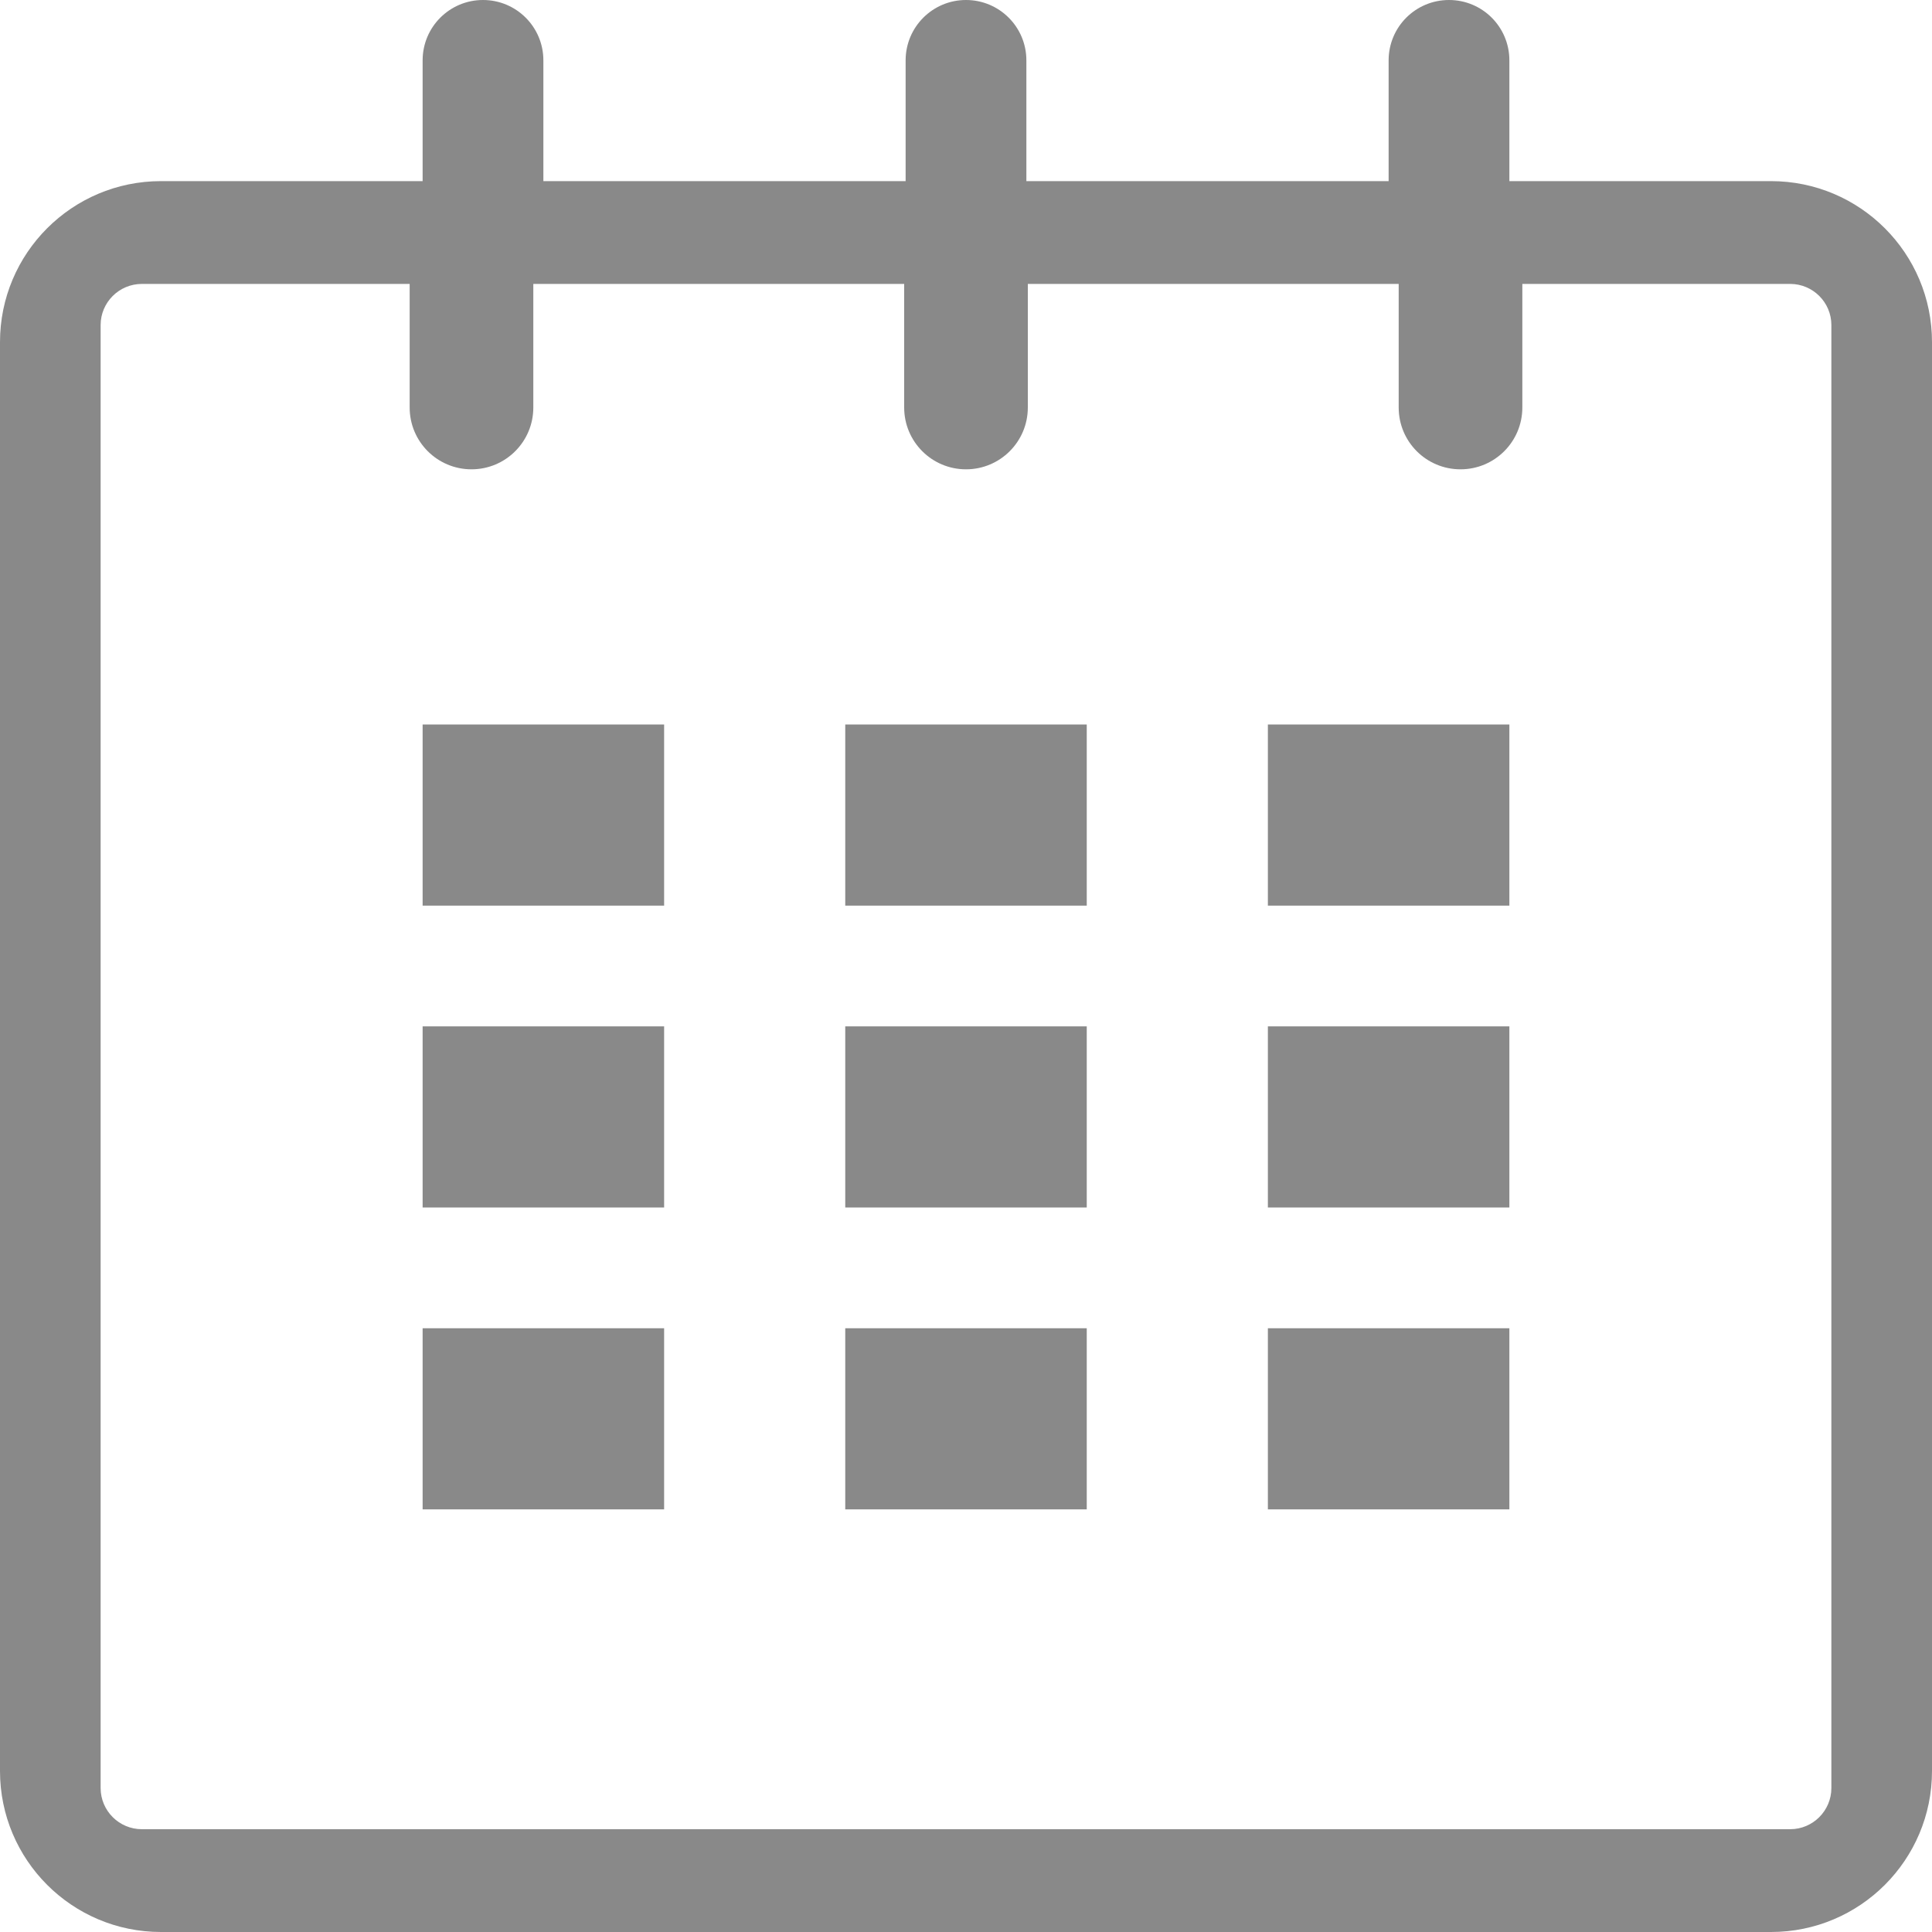 <?xml version="1.0" encoding="UTF-8" standalone="no"?>
<svg width="24px" height="24px" viewBox="0 0 24 24" version="1.1" xmlns="http://www.w3.org/2000/svg" xmlns:xlink="http://www.w3.org/1999/xlink">
    <!-- Generator: Sketch 3.6.1 (26313) - http://www.bohemiancoding.com/sketch -->
    <title>Calendar Picker</title>
    <desc>Created with Sketch.</desc>
    <defs></defs>
    <g id="Page-1" stroke="none" stroke-width="1" fill="none" fill-rule="evenodd">
        <g id="Calendar-Picker" fill="#898989">
            <g id="Capa_1">
                <g id="calendar_1_">
                    <path d="M18.75,2.25 L18.75,0.75 C18.75,0.335 18.415,0 18,0 C17.585,0 17.25,0.335 17.25,0.75 L17.25,2.25 L12.75,2.25 L12.75,0.75 C12.75,0.335 12.414,0 12,0 C11.586,0 11.25,0.335 11.25,0.75 L11.25,2.25 L6.75,2.25 L6.75,0.75 C6.75,0.335 6.414,0 6,0 C5.586,0 5.25,0.335 5.25,0.75 L5.25,2.25 L2,2.25 C0.895,2.25 0,3.145 0,4.25 L0,22 C0,23.105 0.895,24 2,24 L22,24 C23.105,24 24,23.105 24,22 L24,4.25 C24,3.145 23.105,2.25 22,2.25 L18.75,2.25 Z M22.75,22.211 C22.75,22.494 22.52,22.723 22.239,22.723 L1.762,22.723 C1.48,22.723 1.25,22.494 1.25,22.211 L1.25,4.038 C1.25,3.756 1.48,3.527 1.762,3.527 L5.089,3.527 L5.089,5.062 C5.089,5.487 5.433,5.83 5.857,5.83 C6.281,5.83 6.625,5.487 6.625,5.062 L6.625,3.527 L11.232,3.527 L11.232,5.062 C11.232,5.487 11.576,5.83 12,5.83 C12.424,5.83 12.768,5.487 12.768,5.062 L12.768,3.527 L17.375,3.527 L17.375,5.062 C17.375,5.487 17.718,5.83 18.143,5.83 C18.567,5.83 18.911,5.487 18.911,5.062 L18.911,3.527 L22.239,3.527 C22.52,3.527 22.75,3.756 22.75,4.038 L22.75,22.211 L22.75,22.211 Z" id="Shape"></path>
                    <rect id="Rectangle-path" x="5.25" y="9" width="3" height="2.25"></rect>
                    <rect id="Rectangle-path" x="5.25" y="12.75" width="3" height="2.25"></rect>
                    <rect id="Rectangle-path" x="5.25" y="16.5" width="3" height="2.25"></rect>
                    <rect id="Rectangle-path" x="10.5" y="16.5" width="3" height="2.25"></rect>
                    <rect id="Rectangle-path" x="10.5" y="12.75" width="3" height="2.25"></rect>
                    <rect id="Rectangle-path" x="10.5" y="9" width="3" height="2.25"></rect>
                    <rect id="Rectangle-path" x="15.75" y="16.5" width="3" height="2.25"></rect>
                    <rect id="Rectangle-path" x="15.75" y="12.75" width="3" height="2.25"></rect>
                    <rect id="Rectangle-path" x="15.75" y="9" width="3" height="2.25"></rect>
                </g>
            </g>
        </g>
    </g>
</svg>
